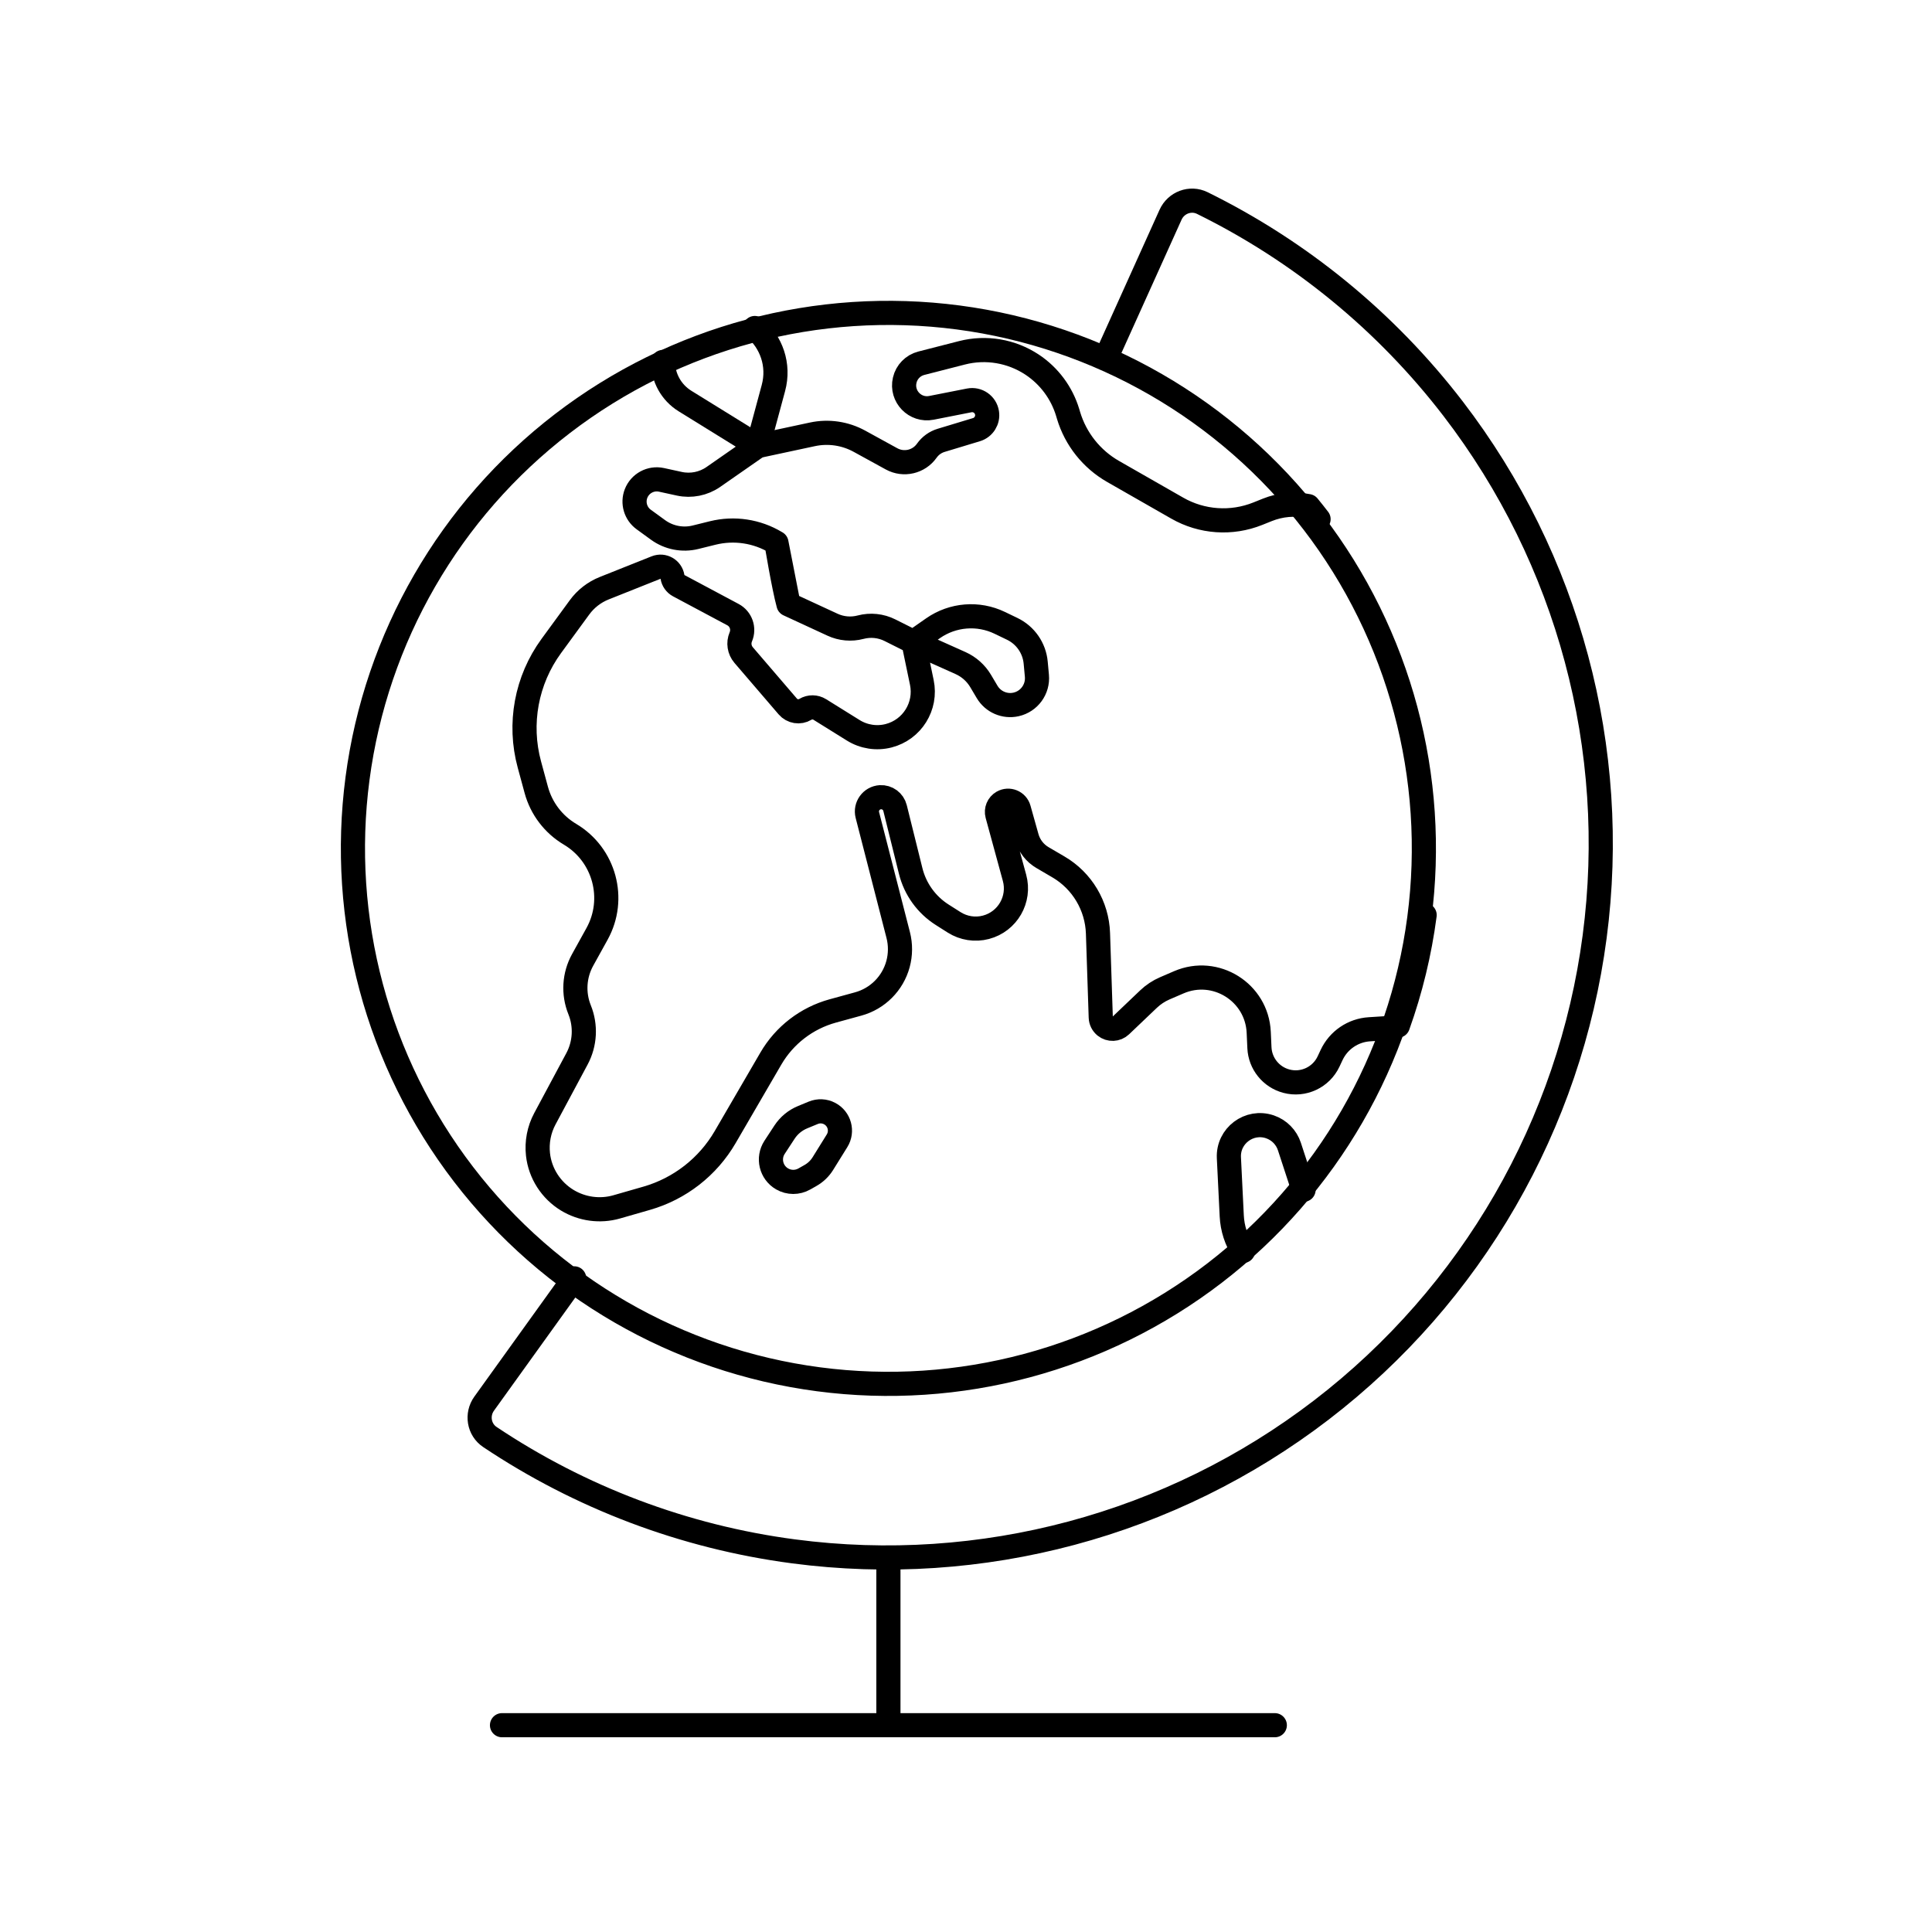 <svg width="80" height="80" viewBox="0 0 80 80" fill="none" xmlns="http://www.w3.org/2000/svg">
  <path d="M52.787 71.437L36.787 71.437L20.787 71.437" stroke="currentColor" stroke-linecap="round" stroke-linejoin="round" />
  <path d="M36.787 71.437V65" stroke="currentColor" stroke-linecap="round" stroke-linejoin="round" />
  <path d="M23.777 52.934L20.048 58.122C19.726 58.57 19.827 59.197 20.286 59.504C24.024 62.003 28.319 63.641 32.861 64.239C40.635 65.263 48.497 63.156 54.718 58.383C60.938 53.609 65.008 46.561 66.031 38.787C67.055 31.013 64.948 23.151 60.175 16.93C57.386 13.296 53.82 10.395 49.786 8.408C49.291 8.164 48.697 8.389 48.47 8.892L45.841 14.719" stroke="currentColor" stroke-linecap="round" stroke-linejoin="round" />
  <path d="M39.681 13.146C45.511 13.914 50.798 16.966 54.378 21.632C57.958 26.297 59.538 32.194 58.77 38.024C58.003 43.854 54.95 49.141 50.285 52.721C45.62 56.301 39.723 57.881 33.893 57.113C28.062 56.346 22.776 53.293 19.196 48.628C15.616 43.962 14.036 38.066 14.804 32.236C15.571 26.405 18.623 21.119 23.289 17.539C27.954 13.959 33.851 12.379 39.681 13.146Z" stroke="currentColor" stroke-linecap="round" stroke-linejoin="round" />
  <path d="M32.151 22.477L32.125 22.462C31.341 21.991 30.402 21.85 29.514 22.069L28.8 22.246C28.264 22.379 27.696 22.268 27.249 21.944L26.655 21.512C26.317 21.267 26.187 20.826 26.337 20.438C26.5 20.015 26.947 19.774 27.39 19.87L28.128 20.031C28.616 20.137 29.128 20.035 29.538 19.75L31.377 18.47L33.641 17.985C34.304 17.843 34.995 17.945 35.589 18.271L36.917 19C37.419 19.275 38.047 19.13 38.377 18.662C38.522 18.457 38.73 18.306 38.97 18.234L40.434 17.791C40.734 17.7 40.92 17.401 40.87 17.093C40.813 16.744 40.479 16.511 40.132 16.58L38.568 16.888C37.893 17.021 37.306 16.414 37.462 15.744C37.541 15.4 37.807 15.128 38.149 15.041L39.834 14.609C40.828 14.354 41.883 14.533 42.738 15.099C43.444 15.567 43.964 16.267 44.209 17.077L44.247 17.205C44.542 18.184 45.202 19.013 46.089 19.521L48.746 21.04C49.764 21.623 50.993 21.708 52.083 21.271L52.479 21.112C53.022 20.894 53.61 20.844 54.17 20.957C54.315 21.134 54.458 21.315 54.599 21.498M32.151 22.477L32.65 25.025M32.151 22.477C32.151 22.477 32.445 24.274 32.65 25.025M32.65 25.025L34.471 25.867C34.836 26.036 35.248 26.073 35.637 25.97C36.044 25.863 36.476 25.907 36.852 26.096L37.822 26.582M37.822 26.582L38.171 28.258C38.376 29.243 37.771 30.215 36.796 30.466C36.297 30.594 35.768 30.512 35.331 30.24L33.946 29.378C33.764 29.264 33.533 29.262 33.349 29.372C33.11 29.516 32.802 29.466 32.62 29.254L30.792 27.124C30.613 26.915 30.568 26.623 30.675 26.371C30.822 26.026 30.681 25.626 30.35 25.45L28.105 24.252C27.966 24.178 27.871 24.044 27.846 23.888C27.796 23.571 27.464 23.382 27.166 23.501L25.021 24.356C24.611 24.519 24.255 24.795 23.995 25.152L22.827 26.75C21.795 28.163 21.461 29.969 21.921 31.658L22.206 32.708C22.415 33.478 22.916 34.136 23.602 34.544C25.029 35.391 25.525 37.219 24.721 38.672L24.125 39.749C23.775 40.383 23.729 41.14 24 41.812C24.267 42.472 24.227 43.217 23.891 43.845L22.562 46.326C22.32 46.778 22.221 47.293 22.277 47.803C22.363 48.587 22.816 49.29 23.49 49.699C24.102 50.07 24.848 50.172 25.536 49.974L26.779 49.617C28.148 49.223 29.311 48.316 30.027 47.086L31.919 43.834C32.482 42.866 33.401 42.159 34.48 41.862L35.537 41.572C36.34 41.352 36.967 40.723 37.185 39.919C37.291 39.526 37.294 39.113 37.193 38.718L35.916 33.748C35.824 33.389 36.082 33.035 36.452 33.011C36.736 32.994 36.993 33.182 37.062 33.459L37.709 36.065C37.895 36.817 38.364 37.467 39.018 37.881L39.511 38.194C39.903 38.441 40.379 38.515 40.826 38.397C41.722 38.161 42.253 37.241 42.009 36.348L41.297 33.74C41.242 33.537 41.331 33.322 41.514 33.217C41.775 33.068 42.107 33.203 42.188 33.493L42.519 34.672C42.618 35.025 42.851 35.326 43.167 35.511L43.828 35.898C44.809 36.472 45.427 37.51 45.465 38.646L45.58 42.127C45.584 42.269 45.651 42.402 45.761 42.492C45.953 42.647 46.23 42.636 46.408 42.466L47.557 41.371C47.753 41.184 47.981 41.033 48.231 40.925L48.811 40.675C50.335 40.017 52.046 41.088 52.121 42.746L52.15 43.383C52.179 44.039 52.631 44.6 53.266 44.769C53.968 44.956 54.704 44.612 55.013 43.954L55.139 43.685C55.427 43.071 56.027 42.662 56.705 42.62L57.317 42.581C57.511 42.569 57.701 42.532 57.883 42.471C58.41 40.999 58.784 39.465 58.991 37.89M37.822 26.582L38.638 26.012C39.451 25.446 40.506 25.361 41.398 25.791L41.915 26.04C42.462 26.304 42.831 26.836 42.886 27.441L42.936 27.983C42.987 28.539 42.617 29.047 42.072 29.169C41.603 29.273 41.121 29.065 40.875 28.652L40.605 28.197C40.411 27.871 40.121 27.613 39.775 27.457L37.822 26.582Z" stroke="currentColor" stroke-linecap="round" stroke-linejoin="round" />
  <path d="M31.255 13.582C31.931 14.162 32.286 15.102 32.025 16.069L31.377 18.47L28.367 16.608C27.782 16.246 27.459 15.625 27.451 14.988" stroke="currentColor" stroke-linecap="round" stroke-linejoin="round" />
  <path d="M53.978 49.267L53.392 47.477C53.267 47.093 52.969 46.791 52.587 46.66C51.727 46.366 50.842 47.032 50.886 47.939L51.004 50.348C51.029 50.869 51.193 51.369 51.474 51.8" stroke="currentColor" stroke-linecap="round" stroke-linejoin="round" />
  <path d="M32.386 48.816C31.925 48.55 31.783 47.952 32.074 47.507L32.486 46.878C32.667 46.602 32.926 46.388 33.231 46.262L33.676 46.078C33.895 45.988 34.142 45.999 34.351 46.109C34.763 46.324 34.905 46.844 34.66 47.238L34.074 48.181C33.947 48.386 33.77 48.555 33.561 48.674L33.305 48.819C33.019 48.981 32.67 48.98 32.386 48.816Z" stroke="currentColor" stroke-linecap="round" stroke-linejoin="round" />
</svg>